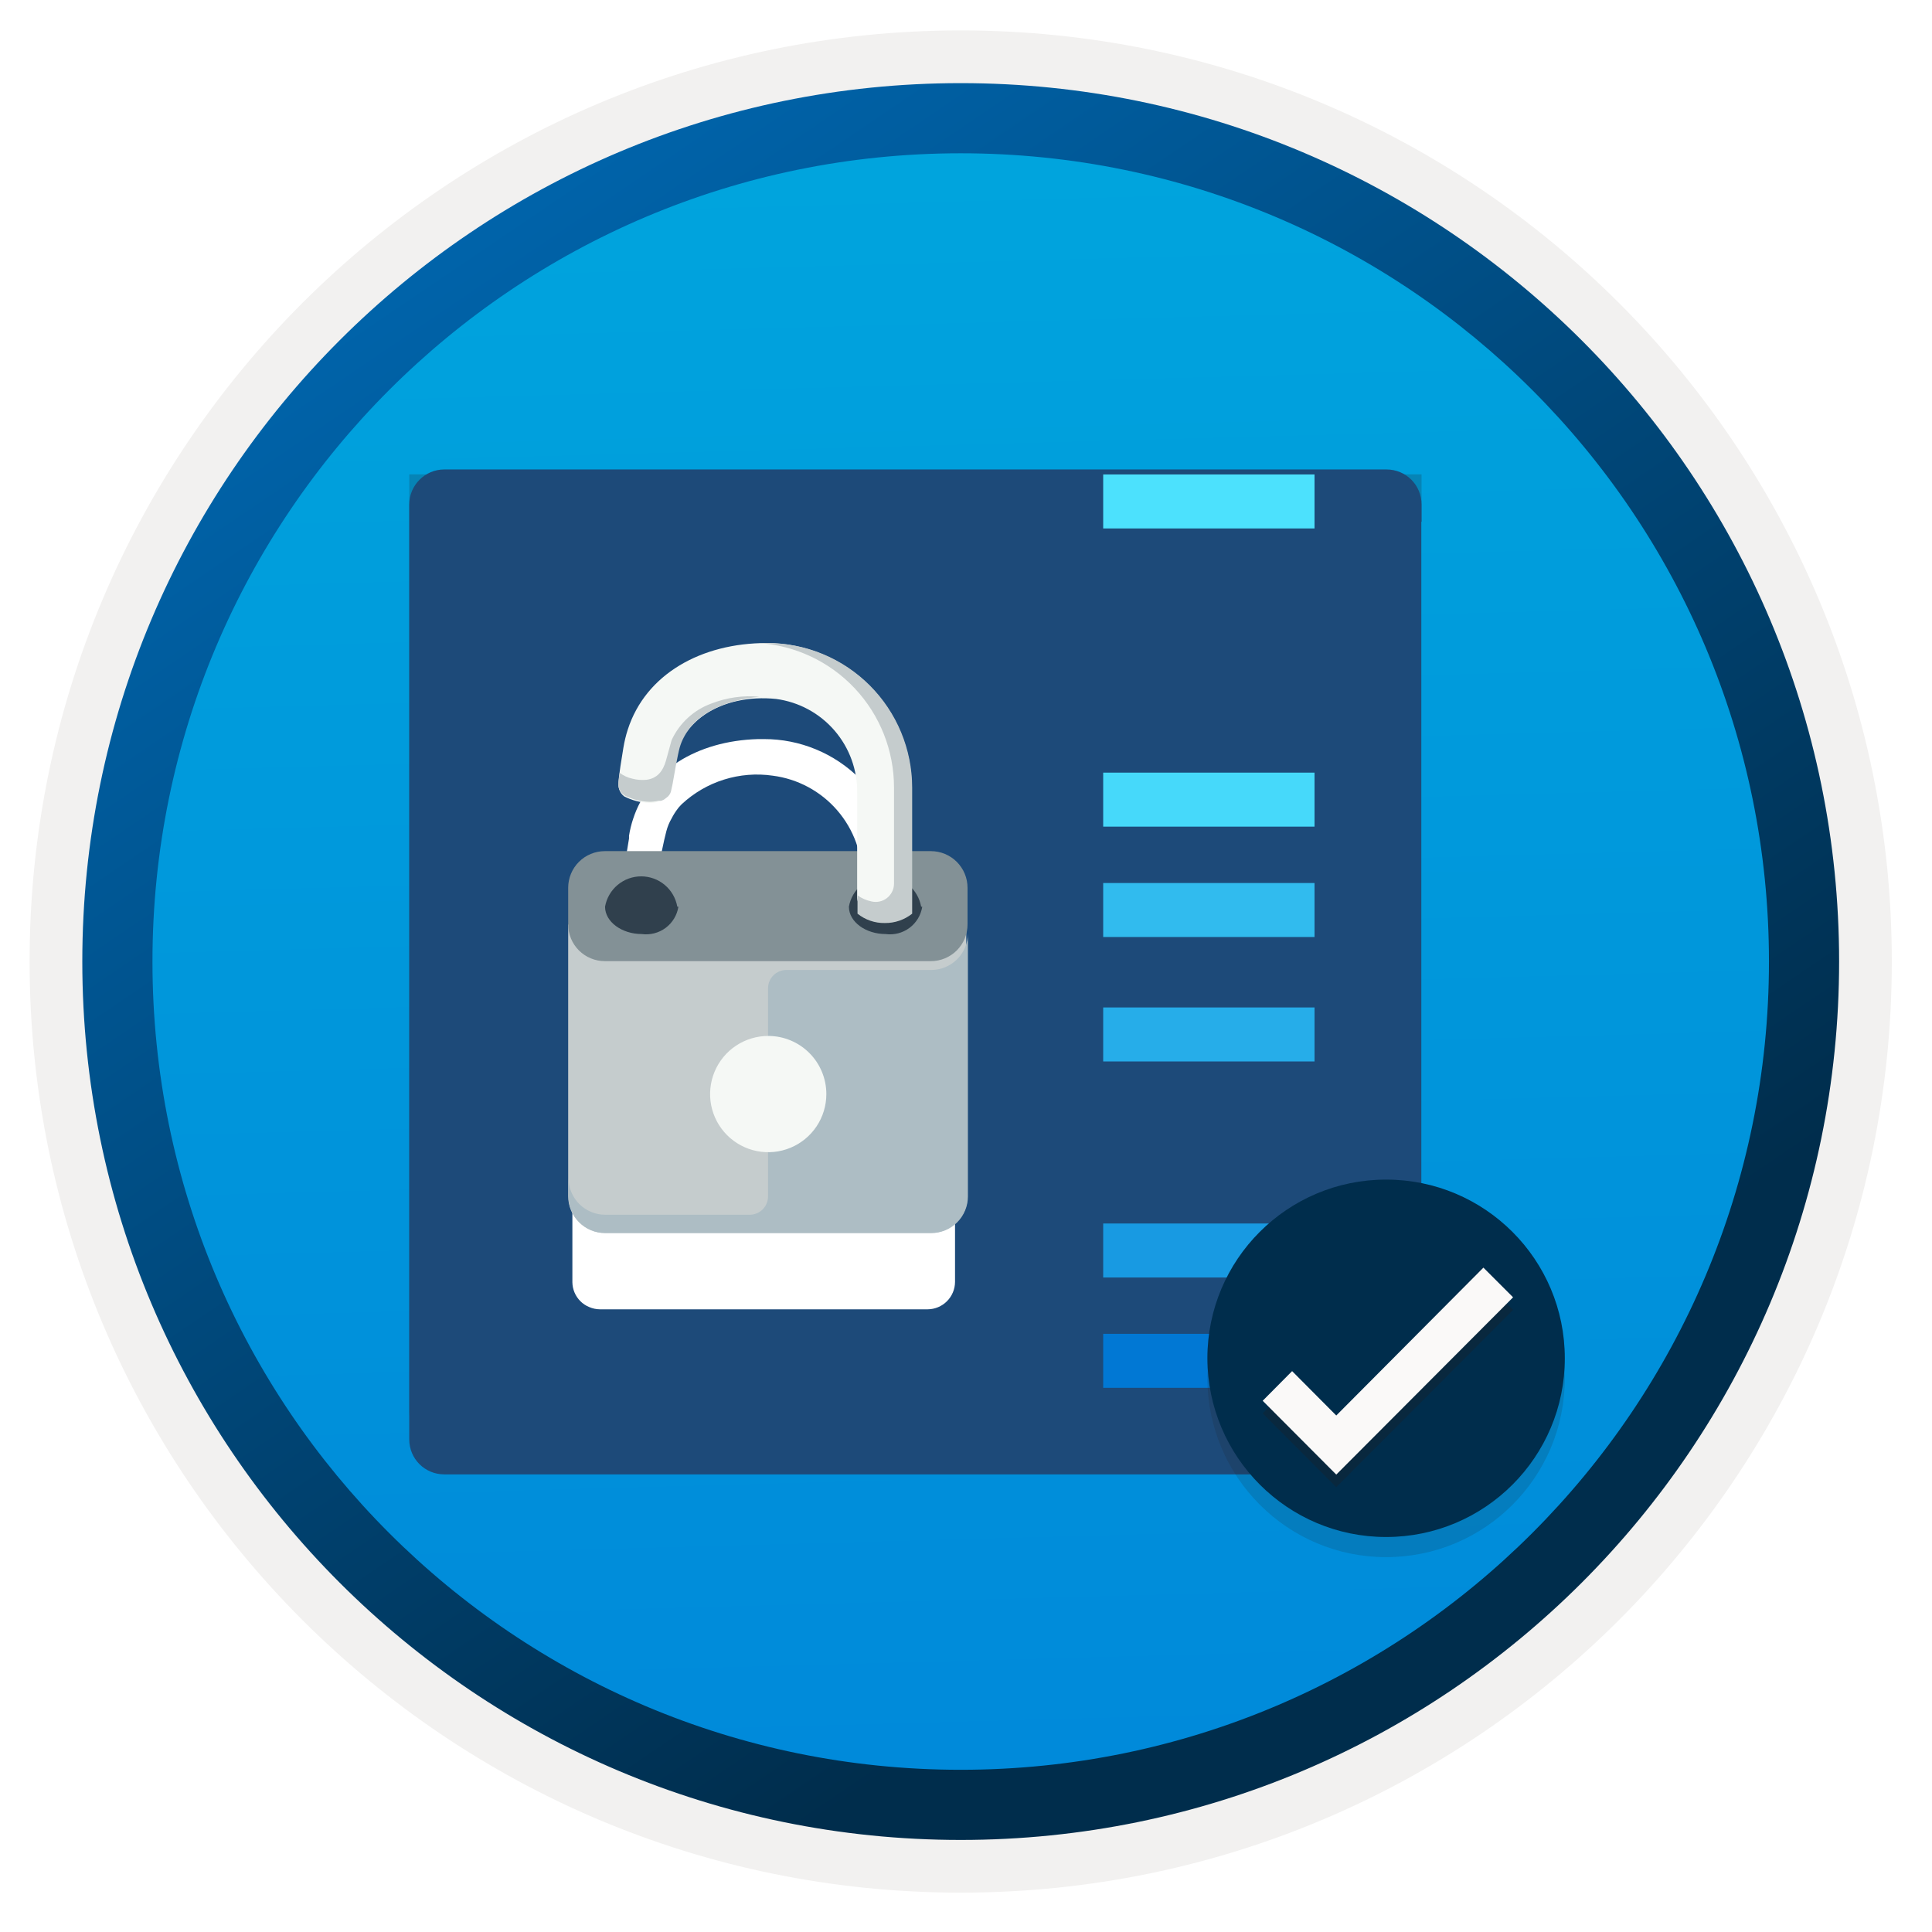 <svg width="103" height="103" viewBox="0 0 103 103" fill="none" xmlns="http://www.w3.org/2000/svg">
<path d="M51.218 98.072C25.368 98.072 4.408 77.122 4.408 51.262C4.408 25.402 25.368 4.452 51.218 4.452C77.068 4.452 98.028 25.412 98.028 51.262C98.028 77.112 77.068 98.072 51.218 98.072Z" fill="url(#paint0_linear_852_61243)"/>
<path fill-rule="evenodd" clip-rule="evenodd" d="M97.118 51.262C97.118 76.612 76.568 97.162 51.218 97.162C25.868 97.162 5.318 76.612 5.318 51.262C5.318 25.912 25.868 5.362 51.218 5.362C76.568 5.362 97.118 25.912 97.118 51.262ZM51.218 1.622C78.638 1.622 100.858 23.842 100.858 51.262C100.858 78.682 78.628 100.902 51.218 100.902C23.798 100.902 1.578 78.672 1.578 51.262C1.578 23.842 23.798 1.622 51.218 1.622Z" fill="#F2F1F0"/>
<path fill-rule="evenodd" clip-rule="evenodd" d="M94.308 51.262C94.308 75.062 75.018 94.352 51.218 94.352C27.418 94.352 8.128 75.062 8.128 51.262C8.128 27.462 27.418 8.172 51.218 8.172C75.018 8.172 94.308 27.462 94.308 51.262ZM51.218 4.432C77.078 4.432 98.048 25.402 98.048 51.262C98.048 77.122 77.078 98.092 51.218 98.092C25.358 98.092 4.388 77.122 4.388 51.262C4.388 25.402 25.348 4.432 51.218 4.432Z" fill="url(#paint1_linear_852_61243)"/>
<path opacity="0.2" d="M73.042 77.95C74.554 77.95 75.786 76.718 75.786 75.206V25.289H21.818V75.187C21.818 76.699 23.05 77.931 24.562 77.931L73.042 77.95Z" fill="#1F1D21"/>
<g filter="url(#filter0_d_852_61243)">
<path d="M75.786 25.735V24.895C75.786 23.849 74.946 23.028 73.919 23.028H23.685C22.658 23.028 21.818 23.868 21.818 24.895V25.828V26.668V74.737C21.818 75.782 22.658 76.603 23.685 76.603H73.9C74.946 76.603 75.767 75.763 75.767 74.737V25.828C75.805 25.791 75.786 25.772 75.786 25.735Z" fill="#1D4A79"/>
</g>
<rect x="58.814" y="25.294" width="11.267" height="2.879" fill="#4CE1FD"/>
<rect x="58.814" y="41.191" width="11.267" height="2.879" fill="#46D9FA"/>
<rect x="58.814" y="47.076" width="11.267" height="2.879" fill="#31BBEE"/>
<rect x="58.814" y="65.228" width="11.267" height="2.879" fill="#189AE2"/>
<path d="M58.814 71.109H70.081V73.988H58.814V71.109Z" fill="#0178D4"/>
<rect x="58.814" y="53.71" width="11.267" height="2.879" fill="#26ADE9"/>
<path opacity="0.15" d="M73.896 83.015C79.16 83.015 83.424 78.751 83.424 73.487C83.424 68.224 79.16 63.96 73.896 63.96C68.633 63.96 64.369 68.224 64.369 73.487C64.382 78.751 68.646 83.015 73.896 83.015Z" fill="#1F1D20"/>
<path d="M73.896 81.942C79.16 81.942 83.424 77.678 83.424 72.415C83.424 67.151 79.16 62.887 73.896 62.887C68.633 62.887 64.369 67.151 64.369 72.415C64.382 77.678 68.646 81.942 73.896 81.942Z" fill="#002D4C"/>
<path opacity="0.3" d="M79.084 68.252L71.24 76.135L68.886 73.769L67.317 75.35L71.24 79.285L80.666 69.834L79.084 68.252Z" fill="#1F1D20"/>
<path d="M79.084 67.581L71.24 75.464L68.886 73.098L67.317 74.679L71.24 78.614L80.666 69.163L79.084 67.581Z" fill="#FAF9F8"/>
<g filter="url(#filter1_d_852_61243)">
<path d="M50.815 50.283C50.851 50.166 50.871 50.045 50.875 49.923V47.923C50.864 47.547 50.71 47.189 50.445 46.923C50.179 46.659 49.82 46.508 49.445 46.503H47.945V42.613C47.947 41.666 47.761 40.727 47.399 39.852C47.037 38.977 46.506 38.181 45.836 37.512C45.167 36.842 44.371 36.311 43.496 35.949C42.62 35.587 41.682 35.401 40.735 35.403H40.415C37.125 35.493 34.575 37.123 33.755 39.653C33.657 39.946 33.584 40.247 33.535 40.553V40.703C33.465 41.093 33.345 41.833 33.305 42.263V42.413C33.293 42.462 33.293 42.514 33.305 42.563C33.327 42.603 33.358 42.637 33.395 42.663C33.71 42.807 34.049 42.892 34.395 42.913C34.515 42.917 34.634 42.897 34.745 42.853L35.015 42.723L35.135 42.313C35.135 42.023 35.405 40.753 35.525 40.313C35.587 40.075 35.681 39.846 35.805 39.633C35.896 39.454 36.004 39.283 36.125 39.123L36.195 39.033L36.345 38.873C36.989 38.273 37.758 37.825 38.598 37.562C39.437 37.299 40.325 37.227 41.195 37.353C42.532 37.525 43.758 38.185 44.638 39.205C45.519 40.226 45.991 41.535 45.965 42.883V46.463H31.965C31.774 46.46 31.584 46.496 31.407 46.568C31.23 46.64 31.069 46.746 30.934 46.882C30.799 47.017 30.692 47.178 30.62 47.355C30.548 47.532 30.513 47.722 30.515 47.913V64.363C30.521 64.738 30.671 65.096 30.935 65.363C31.071 65.502 31.235 65.611 31.415 65.683C31.595 65.761 31.789 65.802 31.985 65.803H49.455C49.842 65.8 50.212 65.646 50.485 65.372C50.758 65.099 50.913 64.729 50.915 64.343V54.093L50.825 54.393L50.815 50.283Z" fill="white"/>
</g>
<path fill-rule="evenodd" clip-rule="evenodd" d="M51.582 63.776C51.582 64.294 51.376 64.792 51.01 65.158C50.643 65.525 50.145 65.731 49.627 65.731H32.246C31.727 65.731 31.23 65.525 30.863 65.158C30.497 64.792 30.291 64.294 30.291 63.776V49.288H51.514V63.776H51.582Z" fill="#C5CCCD"/>
<path fill-rule="evenodd" clip-rule="evenodd" d="M51.582 49.286C51.582 49.805 51.376 50.302 51.01 50.669C50.643 51.035 50.145 51.241 49.627 51.241H32.246C31.727 51.241 31.23 51.035 30.863 50.669C30.497 50.302 30.291 49.805 30.291 49.286V47.331C30.291 46.812 30.497 46.315 30.863 45.949C31.23 45.582 31.727 45.376 32.246 45.376H49.627C50.145 45.376 50.643 45.582 51.01 45.949C51.376 46.315 51.582 46.812 51.582 47.331V49.286Z" fill="#839196"/>
<path fill-rule="evenodd" clip-rule="evenodd" d="M49.656 51.711H41.924C41.664 51.711 41.416 51.814 41.233 51.997C41.049 52.18 40.946 52.429 40.946 52.688V63.784C40.946 64.043 40.843 64.292 40.66 64.475C40.477 64.658 40.228 64.761 39.968 64.761H32.265C31.747 64.761 31.249 64.555 30.883 64.189C30.516 63.822 30.31 63.325 30.31 62.806V63.784C30.31 64.302 30.516 64.8 30.883 65.166C31.249 65.533 31.747 65.739 32.265 65.739H49.647C50.165 65.739 50.662 65.533 51.029 65.166C51.396 64.8 51.602 64.302 51.602 63.784V49.775C51.596 50.289 51.39 50.779 51.026 51.142C50.662 51.504 50.17 51.708 49.656 51.711Z" fill="#ADBDC4"/>
<path fill-rule="evenodd" clip-rule="evenodd" d="M40.966 55.229C40.352 55.227 39.752 55.407 39.241 55.747C38.73 56.086 38.332 56.569 38.096 57.136C37.86 57.702 37.797 58.325 37.915 58.927C38.034 59.528 38.328 60.082 38.761 60.516C39.194 60.95 39.746 61.246 40.348 61.367C40.949 61.487 41.573 61.426 42.139 61.192C42.706 60.958 43.191 60.561 43.532 60.051C43.873 59.541 44.055 58.941 44.055 58.328C44.055 57.508 43.73 56.721 43.151 56.14C42.572 55.559 41.786 55.232 40.966 55.229V55.229Z" fill="#F5F8F5"/>
<path fill-rule="evenodd" clip-rule="evenodd" d="M49.168 48.339C49.097 48.79 48.853 49.195 48.488 49.467C48.122 49.74 47.664 49.858 47.212 49.796C46.157 49.796 45.257 49.151 45.257 48.339C45.337 47.886 45.573 47.476 45.926 47.18C46.278 46.884 46.723 46.722 47.183 46.722C47.643 46.722 48.089 46.884 48.441 47.18C48.793 47.476 49.029 47.886 49.109 48.339H49.168Z" fill="#30404D"/>
<path fill-rule="evenodd" clip-rule="evenodd" d="M36.168 48.339C36.097 48.789 35.853 49.194 35.488 49.467C35.122 49.739 34.664 49.857 34.212 49.796C33.157 49.796 32.257 49.15 32.257 48.339C32.337 47.886 32.573 47.475 32.926 47.179C33.278 46.883 33.723 46.721 34.183 46.721C34.643 46.721 35.089 46.883 35.441 47.179C35.793 47.475 36.029 47.886 36.109 48.339H36.168Z" fill="#30404D"/>
<path fill-rule="evenodd" clip-rule="evenodd" d="M40.878 34.282C37.388 34.282 34.426 35.934 33.468 38.896C33.365 39.215 33.287 39.542 33.233 39.873C33.175 40.235 32.969 41.418 32.969 41.829C32.969 41.949 32.996 42.068 33.048 42.176C33.101 42.285 33.178 42.38 33.272 42.454C33.684 42.668 34.138 42.788 34.602 42.806C34.788 42.815 34.975 42.785 35.149 42.718C35.667 42.542 35.726 42.171 35.726 41.741L35.912 41.271C35.912 38.446 38.512 36.97 41.377 37.263C42.588 37.424 43.698 38.025 44.495 38.952C45.292 39.879 45.72 41.066 45.697 42.288V47.85C45.697 48.378 46.343 48.828 47.154 48.828C47.965 48.828 48.61 48.398 48.61 47.85V42.063C48.616 41.044 48.419 40.034 48.033 39.091C47.647 38.147 47.079 37.29 46.36 36.567C45.642 35.844 44.788 35.27 43.847 34.878C42.906 34.486 41.897 34.283 40.878 34.282V34.282Z" fill="#F5F8F5"/>
<path fill-rule="evenodd" clip-rule="evenodd" d="M40.916 34.282H40.428C42.386 34.404 44.224 35.267 45.568 36.696C46.912 38.126 47.661 40.013 47.662 41.975V47.127C47.659 47.274 47.623 47.418 47.557 47.549C47.49 47.679 47.395 47.794 47.279 47.883C47.163 47.972 47.028 48.034 46.884 48.064C46.74 48.094 46.592 48.091 46.45 48.056C46.186 48 45.936 47.89 45.716 47.733V48.711C46.129 49.042 46.644 49.219 47.173 49.209C47.701 49.216 48.216 49.039 48.63 48.711V41.985C48.627 39.941 47.813 37.982 46.367 36.537C44.921 35.093 42.961 34.282 40.916 34.282V34.282Z" fill="#C5CCCD"/>
<path fill-rule="evenodd" clip-rule="evenodd" d="M37.926 37.507C37.46 37.676 37.033 37.936 36.669 38.272C36.304 38.607 36.011 39.012 35.804 39.462L35.511 40.528C35.345 41.134 35.022 41.505 34.455 41.574C34.209 41.597 33.961 41.577 33.722 41.515C33.474 41.463 33.24 41.356 33.038 41.202L32.96 41.769C32.957 41.895 32.986 42.019 33.044 42.13C33.102 42.241 33.188 42.335 33.292 42.405C33.701 42.615 34.152 42.732 34.612 42.747C34.783 42.746 34.953 42.727 35.12 42.688C35.169 42.696 35.218 42.696 35.267 42.688L35.394 42.63L35.54 42.522C35.645 42.447 35.724 42.341 35.765 42.219L35.853 41.818C35.912 41.466 36.127 40.244 36.234 39.863C36.291 39.663 36.369 39.469 36.469 39.286C37.163 37.967 38.708 37.331 40.487 37.145C39.617 37.064 38.739 37.188 37.926 37.507V37.507Z" fill="#C5CCCD"/>
<defs>
<filter id="filter0_d_852_61243" x="17.818" y="21.028" width="61.972" height="61.575" filterUnits="userSpaceOnUse" color-interpolation-filters="sRGB">
<feFlood flood-opacity="0" result="BackgroundImageFix"/>
<feColorMatrix in="SourceAlpha" type="matrix" values="0 0 0 0 0 0 0 0 0 0 0 0 0 0 0 0 0 0 127 0" result="hardAlpha"/>
<feOffset dy="2"/>
<feGaussianBlur stdDeviation="2"/>
<feComposite in2="hardAlpha" operator="out"/>
<feColorMatrix type="matrix" values="0 0 0 0 0 0 0 0 0 0 0 0 0 0 0 0 0 0 0.25 0"/>
<feBlend mode="normal" in2="BackgroundImageFix" result="effect1_dropShadow_852_61243"/>
<feBlend mode="normal" in="SourceGraphic" in2="effect1_dropShadow_852_61243" result="shape"/>
</filter>
<filter id="filter1_d_852_61243" x="26.515" y="35.403" width="28.4" height="38.4" filterUnits="userSpaceOnUse" color-interpolation-filters="sRGB">
<feFlood flood-opacity="0" result="BackgroundImageFix"/>
<feColorMatrix in="SourceAlpha" type="matrix" values="0 0 0 0 0 0 0 0 0 0 0 0 0 0 0 0 0 0 127 0" result="hardAlpha"/>
<feOffset dy="4"/>
<feGaussianBlur stdDeviation="2"/>
<feComposite in2="hardAlpha" operator="out"/>
<feColorMatrix type="matrix" values="0 0 0 0 0 0 0 0 0 0 0 0 0 0 0 0 0 0 0.25 0"/>
<feBlend mode="normal" in2="BackgroundImageFix" result="effect1_dropShadow_852_61243"/>
<feBlend mode="normal" in="SourceGraphic" in2="effect1_dropShadow_852_61243" result="shape"/>
</filter>
<linearGradient id="paint0_linear_852_61243" x1="49.444" y1="-13.527" x2="53.426" y2="132.243" gradientUnits="userSpaceOnUse">
<stop stop-color="#00ABDE"/>
<stop offset="1" stop-color="#007ED8"/>
</linearGradient>
<linearGradient id="paint1_linear_852_61243" x1="2.648" y1="-20.36" x2="98.176" y2="120.521" gradientUnits="userSpaceOnUse">
<stop stop-color="#007ED8"/>
<stop offset="0.707" stop-color="#002D4C"/>
</linearGradient>
</defs>
</svg>
